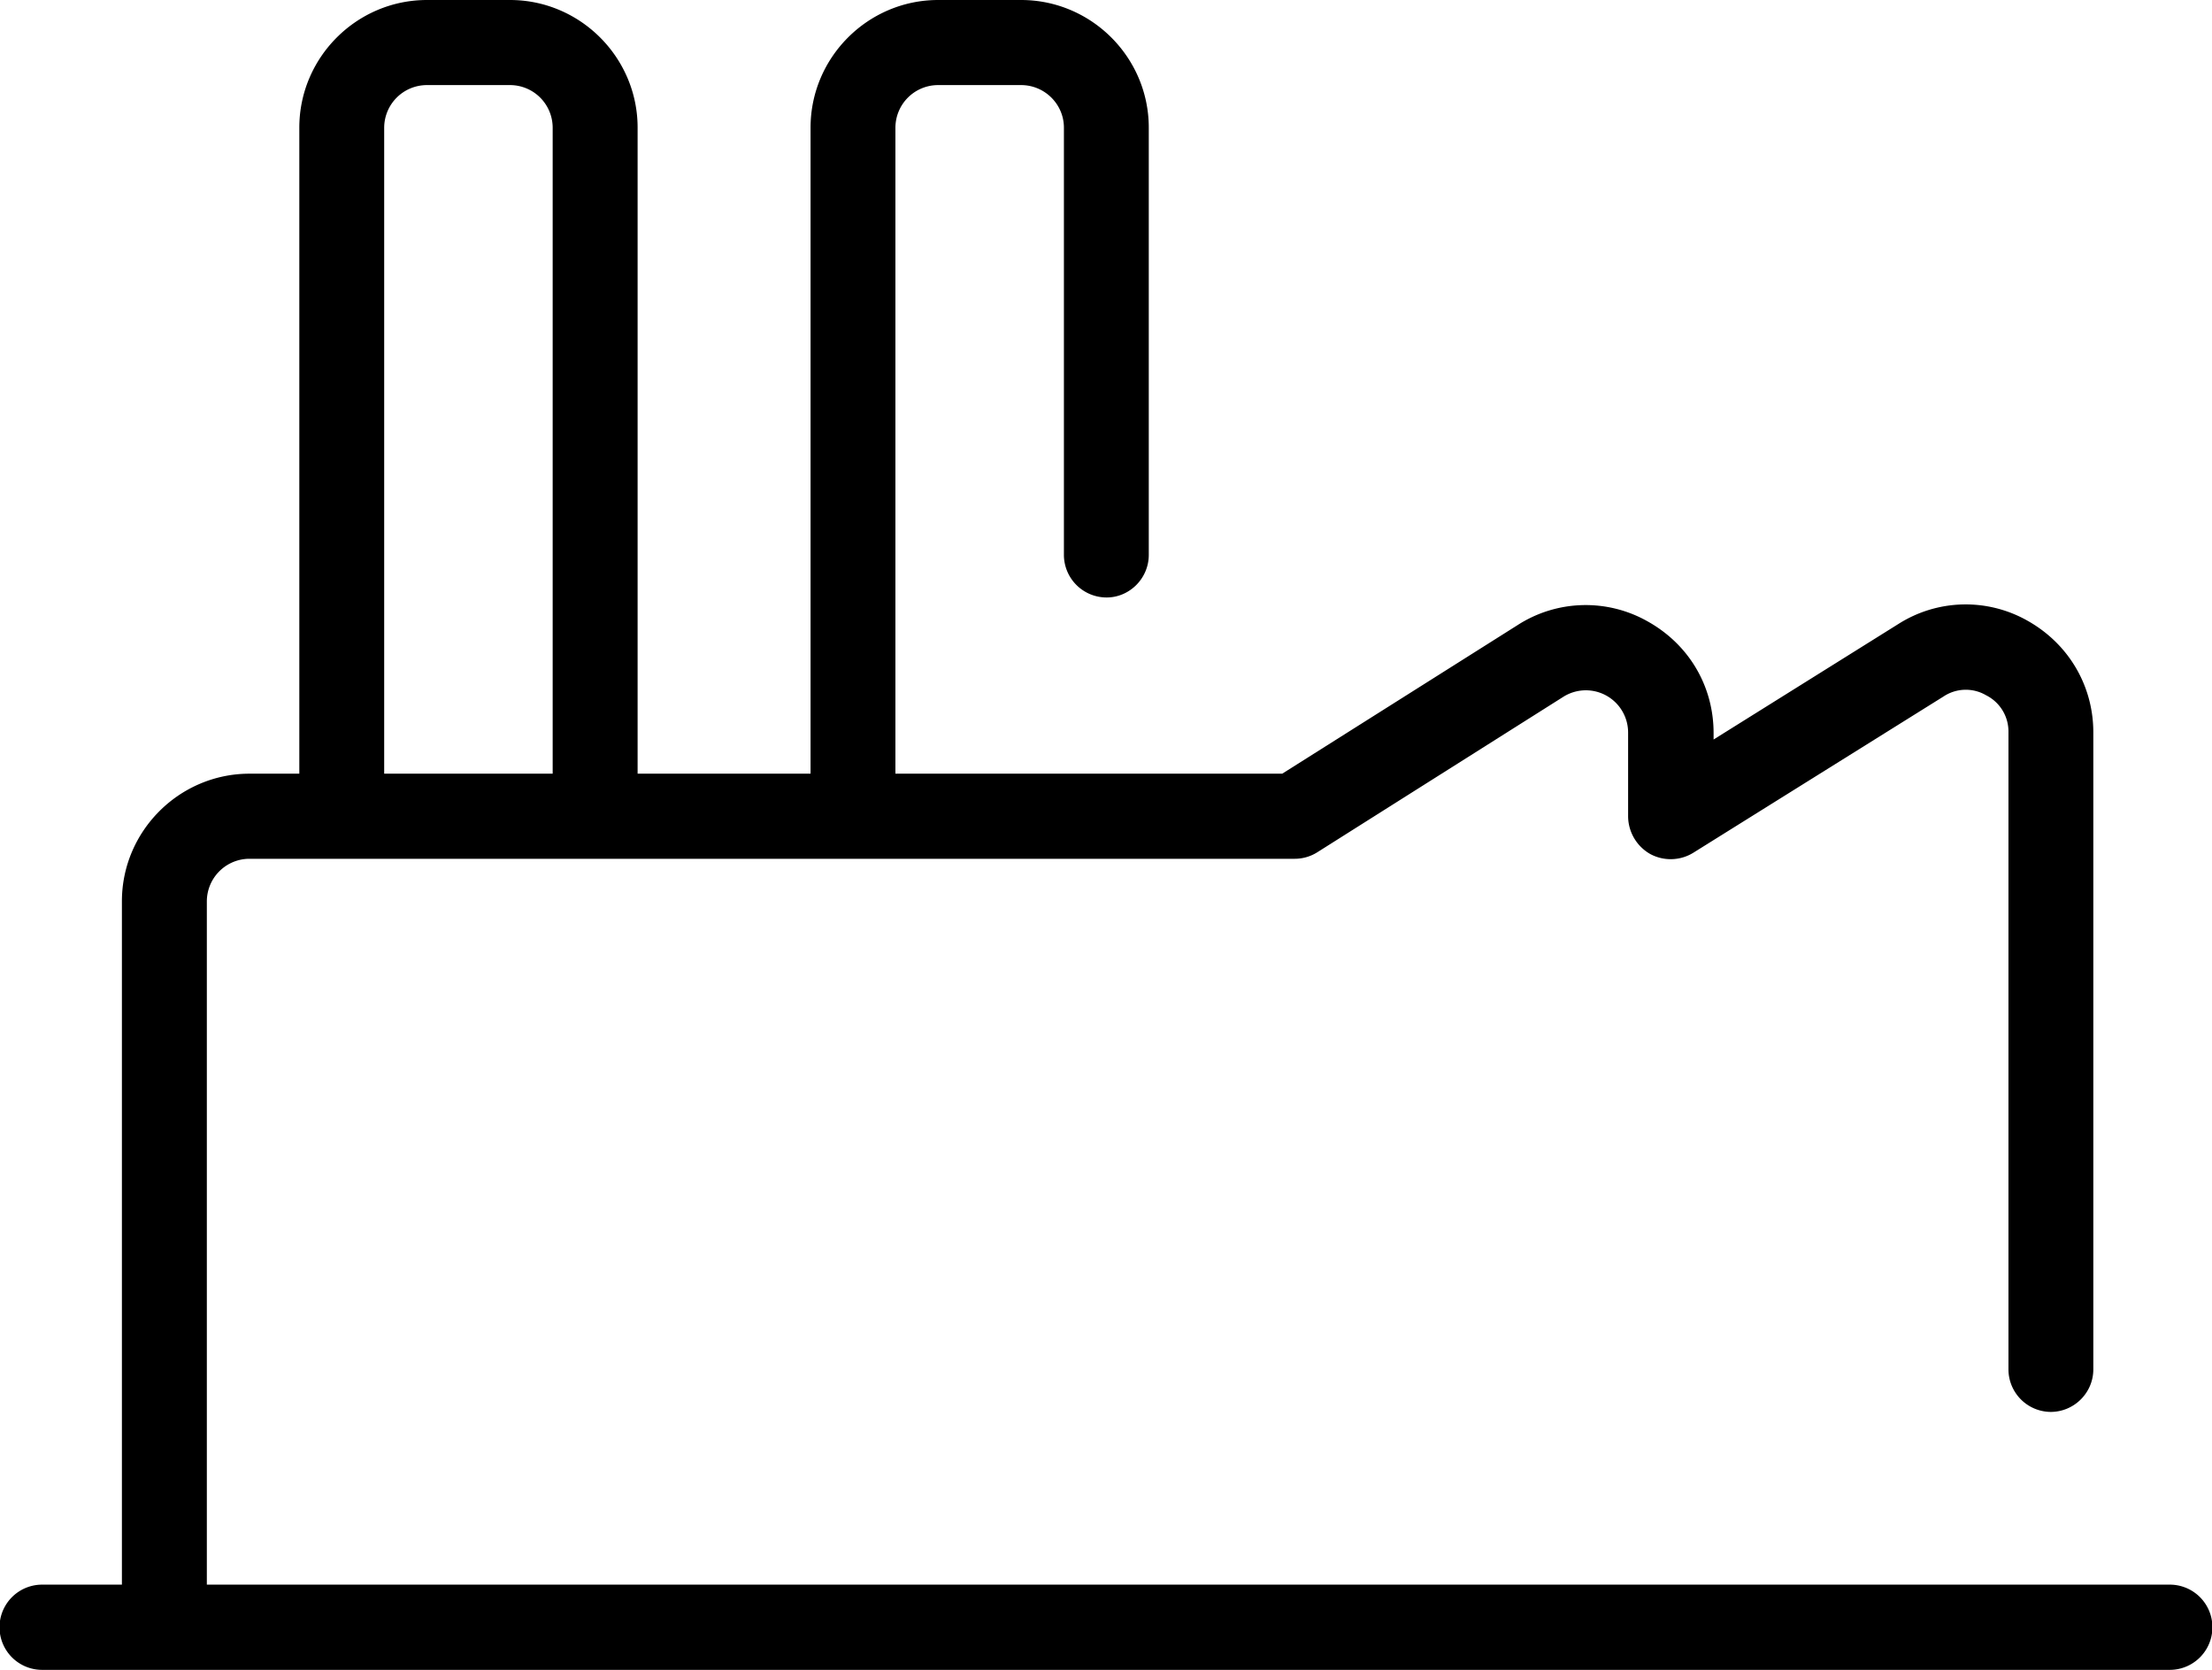 <svg width="32.243" height="24.335" xmlns="http://www.w3.org/2000/svg"><path d="M8.68 12.365a.622.622 0 0 1-.624-.62V1.86a.622.622 0 0 0-.623-.62H6.224a.623.623 0 0 0-.624.62v9.885c0 .342-.279.62-.623.62a.621.621 0 0 1-.614-.62V1.86C4.363.836 5.2 0 6.224 0h1.21c1.022 0 1.86.836 1.86 1.86v9.885a.62.62 0 0 1-.614.62M12.428 12.365a.62.62 0 0 1-.613-.62V1.86c0-1.024.837-1.86 1.86-1.86h1.209c1.024 0 1.861.836 1.861 1.86v6.227c0 .341-.28.62-.614.62a.622.622 0 0 1-.623-.62V1.86c0-.341-.28-.62-.624-.62h-1.21a.622.622 0 0 0-.622.62v9.885c0 .342-.28.62-.624.62"/><path d="M2.39 24.217a.621.621 0 0 1-.613-.621V13.135c0-1.024.838-1.86 1.86-1.86H18.69l3.432-2.166a1.833 1.833 0 0 1 1.89-.056c.604.335.966.943.966 1.631v.093l2.688-1.68a1.829 1.829 0 0 1 1.89-.05c.594.334.957.944.957 1.625v9.284c0 .341-.279.62-.623.62a.621.621 0 0 1-.614-.62v-9.284a.591.591 0 0 0-.326-.54.586.586 0 0 0-.622.019l-3.647 2.277a.628.628 0 0 1-.624.019.636.636 0 0 1-.325-.547v-1.216a.616.616 0 0 0-.948-.527L19.2 12.421a.616.616 0 0 1-.325.094H3.637a.622.622 0 0 0-.622.62v10.461c0 .341-.28.621-.624.621"/><path d="M31.63 24.335H.614a.62.62 0 0 1 0-1.242h31.014a.621.621 0 0 1 0 1.242"/></svg>